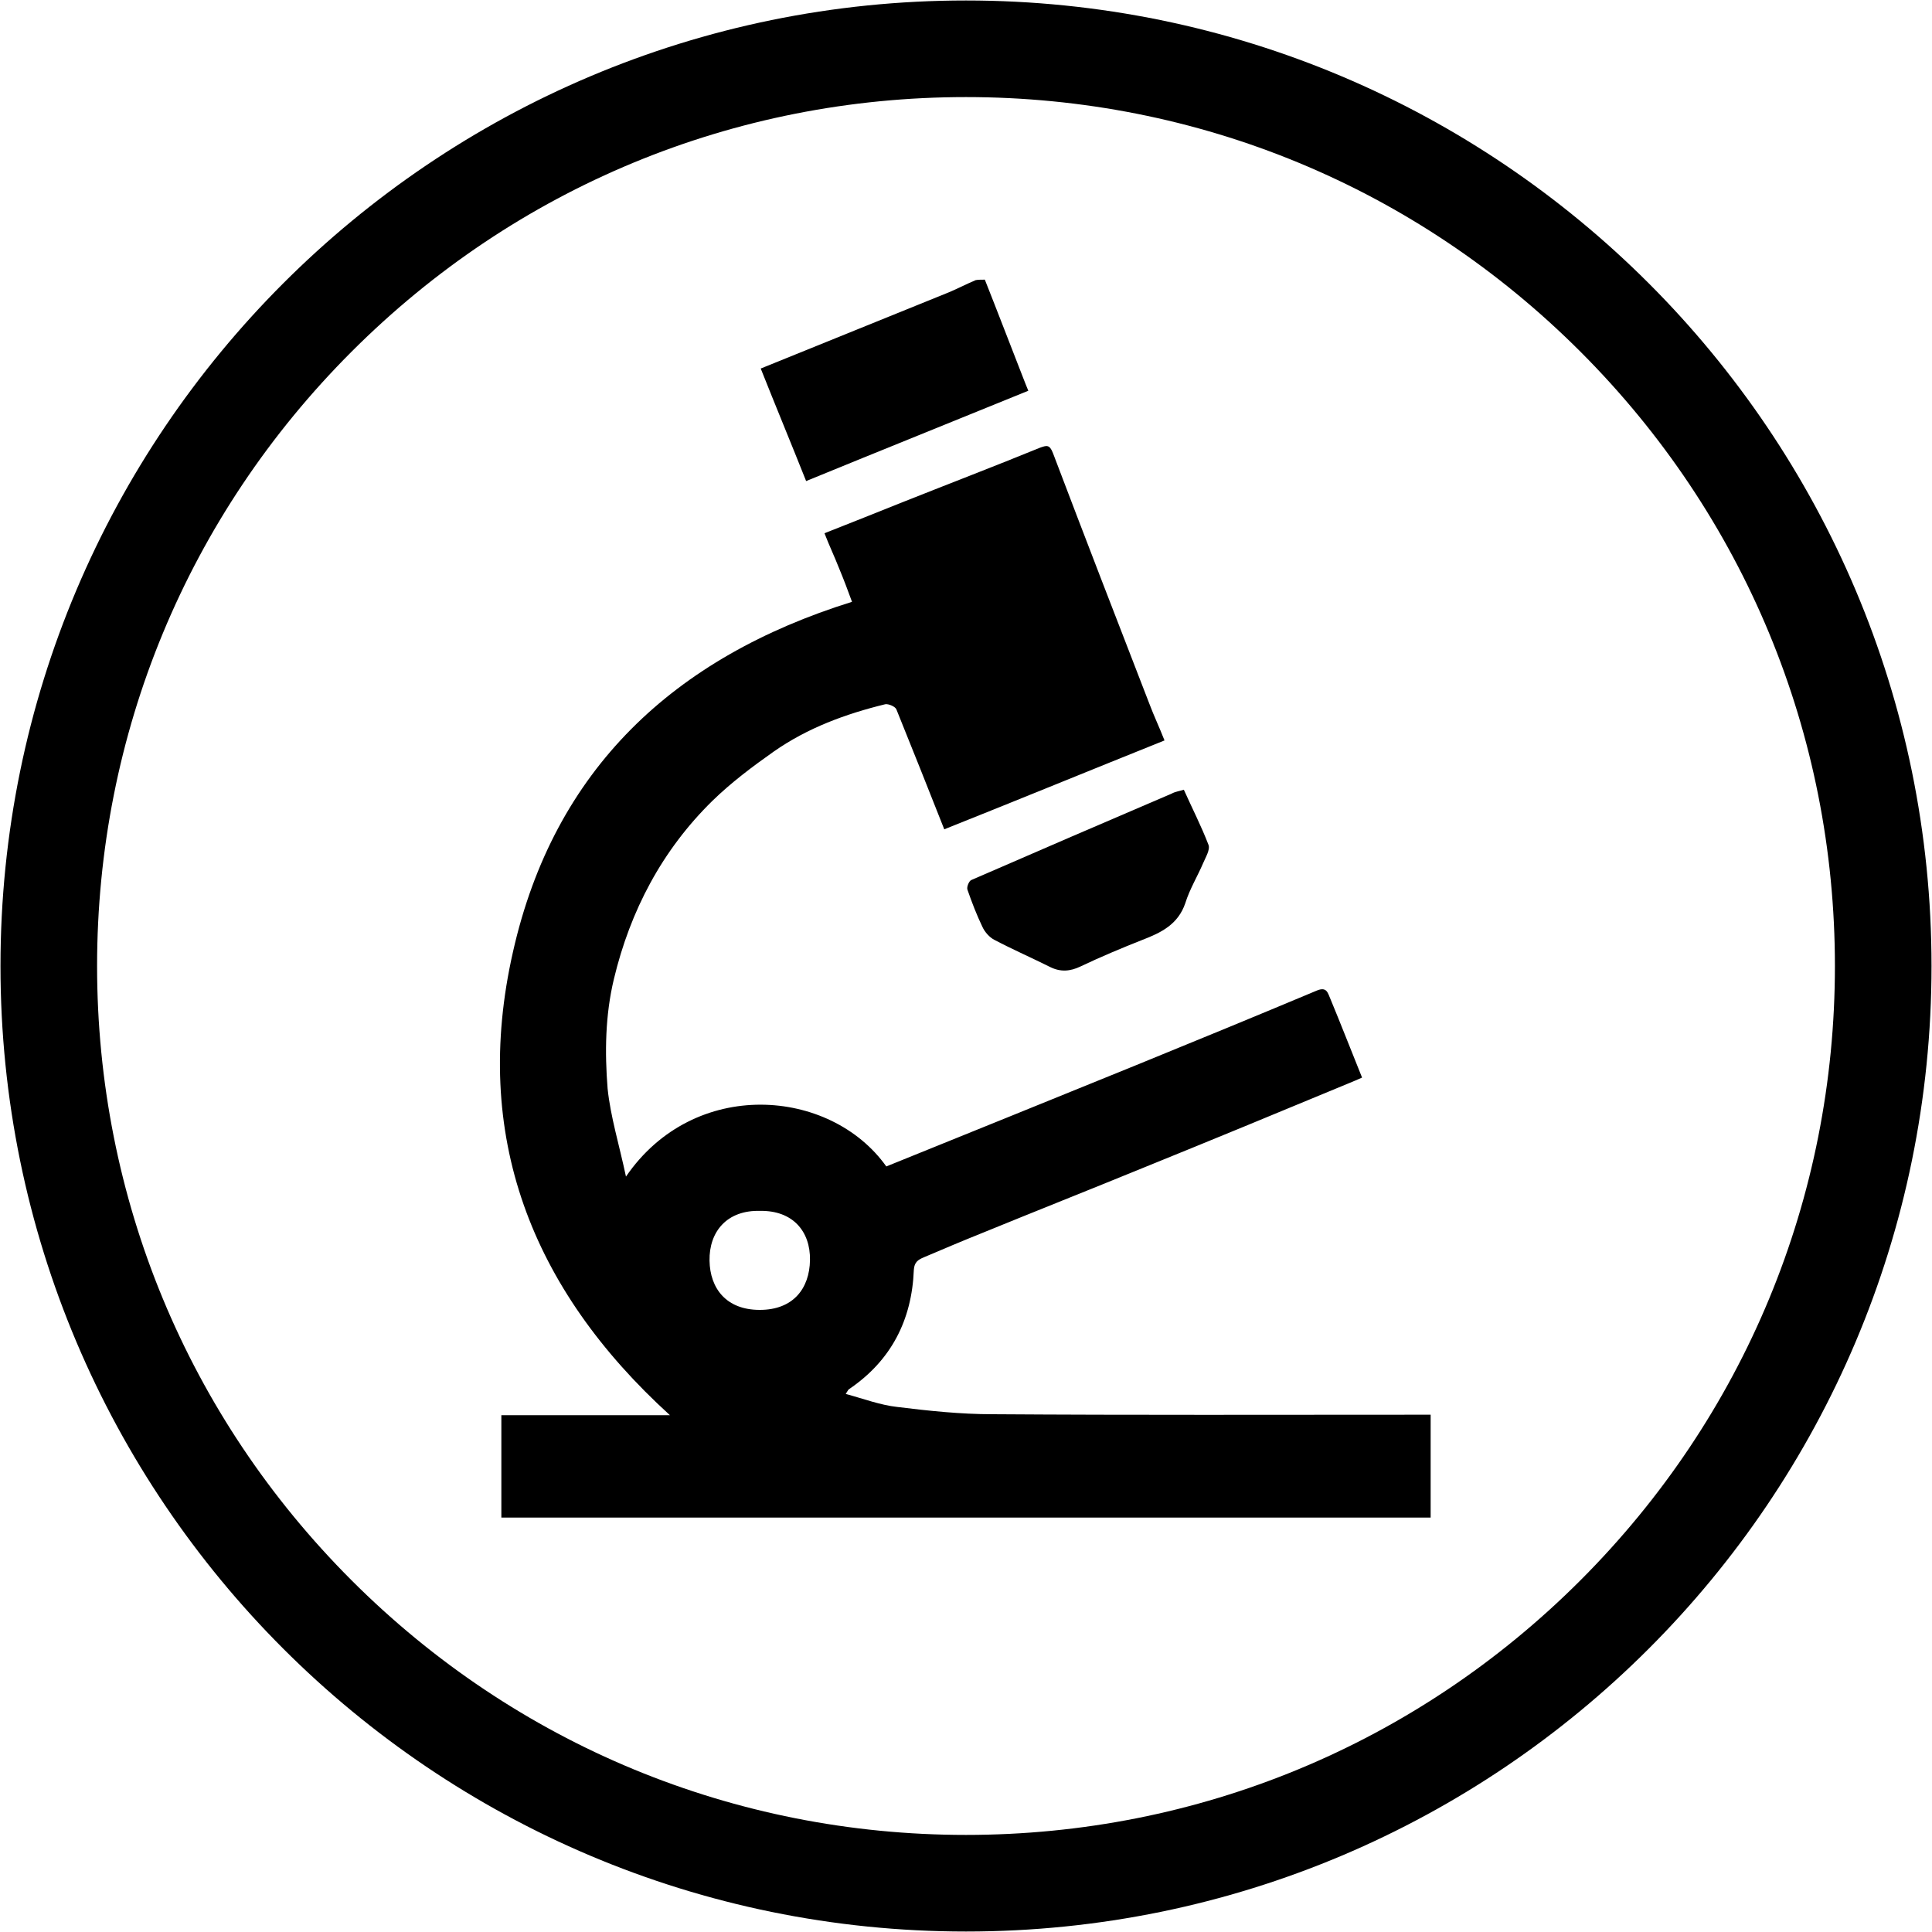<?xml version="1.0" encoding="utf-8"?>
<!-- Generator: Adobe Illustrator 21.1.0, SVG Export Plug-In . SVG Version: 6.00 Build 0)  -->
<svg version="1.1" xmlns="http://www.w3.org/2000/svg" xmlns:xlink="http://www.w3.org/1999/xlink" x="0px" y="0px"
	 viewBox="0 0 400 400" style="enable-background:new 0 0 400 400;" xml:space="preserve">
<g id="Cirlce">
	<g>
		<path d="M200,20.1c48.1,0,93.2,18.7,127.2,52.7c34,34,52.7,79.2,52.7,127.2s-18.7,93.2-52.7,127.2c-34,34-79.2,52.7-127.2,52.7
			s-93.2-18.7-127.2-52.7c-34-34-52.7-79.2-52.7-127.2s18.7-93.2,52.7-127.2C106.8,38.8,151.9,20.1,200,20.1 M200,0.1
			C89.6,0.1,0.1,89.6,0.1,200S89.6,399.9,200,399.9S399.9,310.4,399.9,200S310.4,0.1,200,0.1L200,0.1z"/>
	</g>
</g>
<g id="Magnifine_Glass">
	<path d="M203.9,57.9c2.7,6.8,5.3,13.6,8,20.5c0.3,0.8,0.6,1.5,1,2.5c-15.2,6.2-30.4,12.3-46,18.7c-3.1-7.8-6.3-15.5-9.4-23.3
		c13-5.3,26-10.5,39-15.8c1.9-0.8,3.6-1.7,5.5-2.5C202.5,57.9,203.2,57.9,203.9,57.9z"/>
	<path d="M129.6,243.6c14.1-20.6,42.3-18.4,53.9-2.1c17.3-7,34.6-14,51.8-21c12.5-5.1,24.9-10.2,37.3-15.4c2.1-0.9,2.3,0.5,2.8,1.6
		c2.2,5.3,4.3,10.7,6.6,16.4c-0.9,0.4-1.8,0.8-2.8,1.2c-14.2,5.9-28.5,11.8-42.8,17.6c-11,4.5-22.1,8.9-33.1,13.4c-4,1.6-8,3.3-12,5
		c-1.2,0.5-2,1-2.1,2.6c-0.4,10.4-4.7,18.8-13.4,24.7c-0.2,0.1-0.3,0.4-0.7,1c3.7,1,7.1,2.3,10.7,2.7c6.5,0.8,13.1,1.5,19.7,1.5
		c29.2,0.2,58.4,0.1,87.6,0.1c1,0,2,0,3.1,0c0,7.2,0,14.1,0,21.3c-64,0-128.1,0-192.4,0c0-7,0-14,0-21.2c11.5,0,23,0,34.9,0
		c-28.8-26.2-41.1-58-32.5-95.9c8.5-37.8,33.3-61,70.2-72.5c-0.8-2.2-1.7-4.6-2.7-7c-0.9-2.3-2-4.6-3-7.2c5.6-2.2,11.1-4.4,16.6-6.6
		c9.3-3.7,18.7-7.3,28-11.1c1.4-0.5,2-0.7,2.7,1.1c6.6,17.4,13.3,34.7,20,52c0.9,2.4,2,4.7,3.1,7.5c-15.2,6.1-30.3,12.3-45.6,18.4
		c-3.3-8.4-6.6-16.6-9.9-24.8c-0.2-0.6-1.6-1.2-2.3-1.1c-8.2,2-16.1,4.9-23.1,9.8c-4.4,3.1-8.8,6.4-12.7,10.2
		c-10.4,10.2-17,22.7-20.4,36.9c-1.8,7.5-1.9,15.2-1.3,22.7C126.4,231.2,128.2,237,129.6,243.6z M157.4,250.7
		c-6.9-0.2-10.6,4.3-10.5,10.3c0.1,5.8,3.5,10.2,10.4,10.2c6.9,0,10.3-4.4,10.4-10.3C167.8,254.9,164.1,250.6,157.4,250.7z"/>
	<path d="M245.1,163.5c1.7,3.8,3.6,7.5,5.1,11.4c0.4,1-0.6,2.6-1.1,3.8c-1.2,2.8-2.8,5.4-3.7,8.3c-1.5,4.4-5,6.1-8.9,7.6
		c-4.3,1.7-8.6,3.5-12.8,5.5c-2.1,1-4.1,1.2-6.3,0.1c-3.8-1.9-7.7-3.6-11.5-5.6c-1-0.5-2-1.6-2.5-2.7c-1.2-2.5-2.2-5.1-3.1-7.7
		c-0.2-0.5,0.3-1.8,0.8-2c13.8-6,27.7-12,41.5-17.9C243.3,163.9,244.2,163.8,245.1,163.5z"/>
</g>
</svg>
